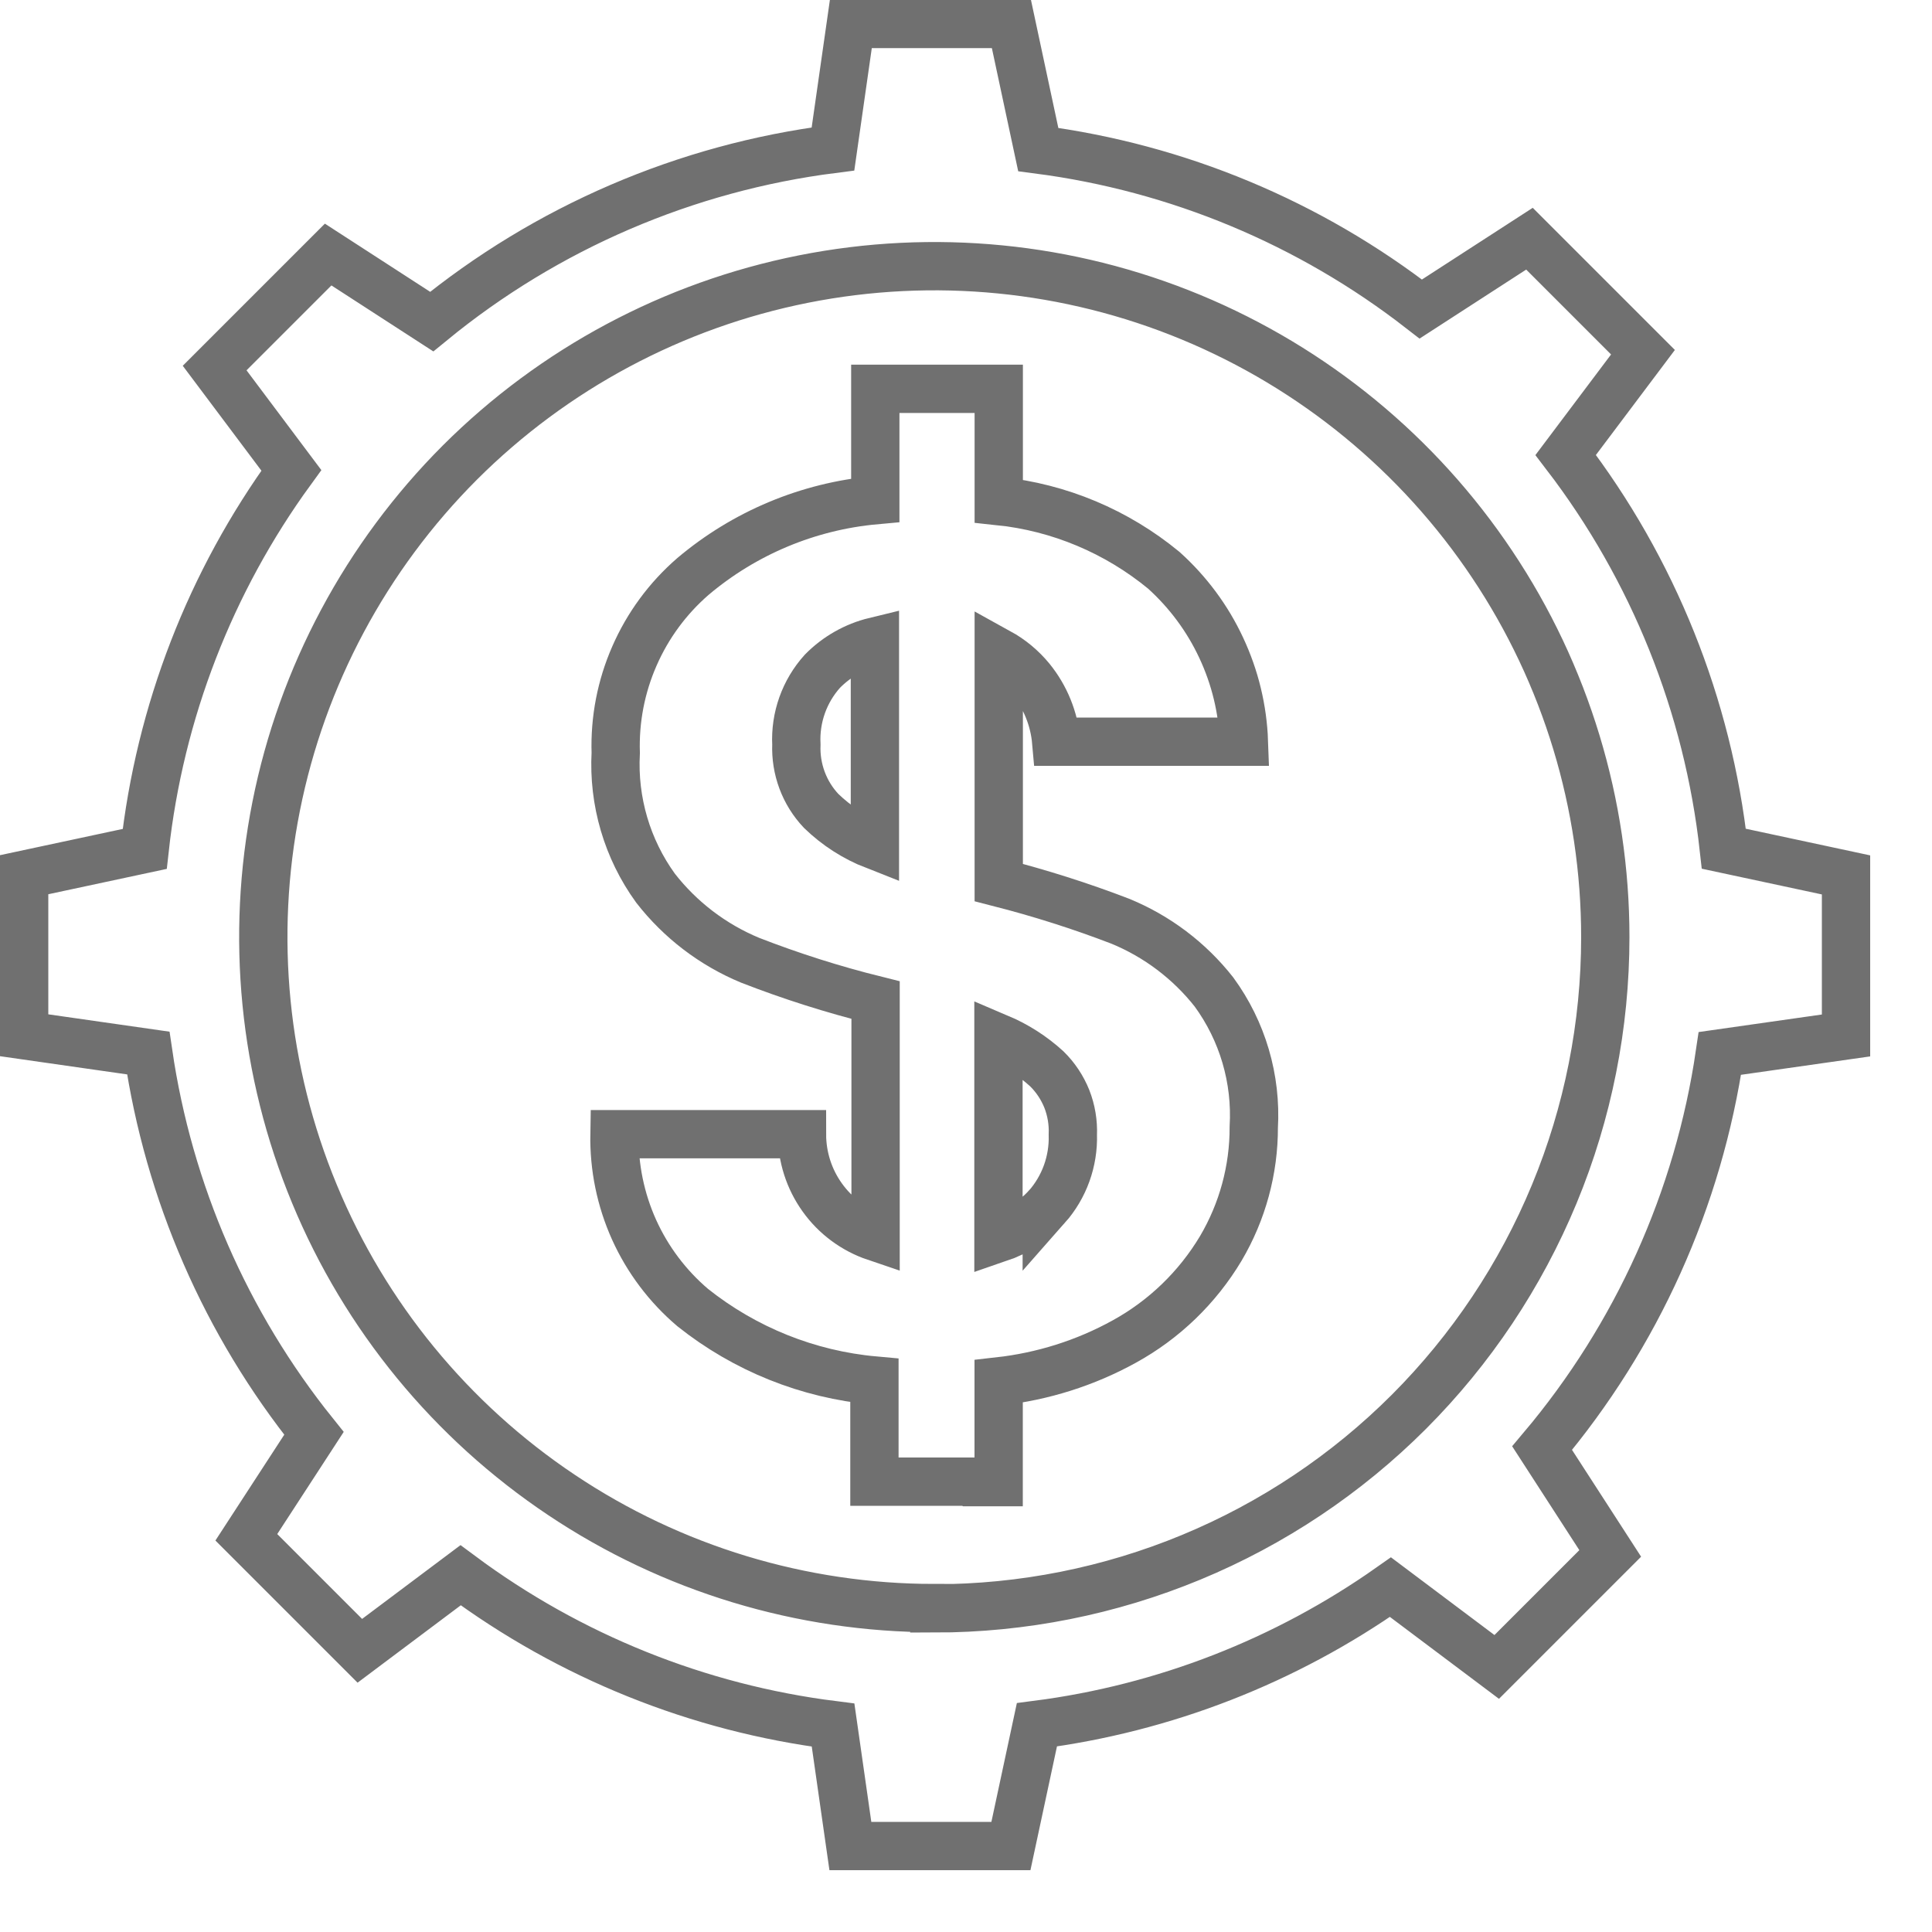 <svg width="20" height="20" viewBox="0 0 20 20" fill="none" xmlns="http://www.w3.org/2000/svg">
<path d="M10.071 15.343H10.338V14.3C10.794 14.249 11.236 14.11 11.638 13.888C12.051 13.661 12.396 13.328 12.638 12.923C12.862 12.543 12.98 12.11 12.979 11.669C13.008 11.169 12.863 10.674 12.567 10.269C12.312 9.945 11.977 9.692 11.596 9.536C11.185 9.378 10.765 9.245 10.339 9.136V6.753C10.466 6.823 10.578 6.916 10.67 7.028C10.821 7.214 10.913 7.44 10.934 7.678H12.877C12.865 7.342 12.785 7.011 12.642 6.706C12.5 6.401 12.297 6.128 12.047 5.903C11.56 5.502 10.966 5.252 10.339 5.187V4.025H9.061V5.178C8.366 5.241 7.707 5.517 7.174 5.967C6.913 6.193 6.706 6.474 6.568 6.79C6.429 7.106 6.363 7.449 6.374 7.794C6.347 8.294 6.492 8.788 6.786 9.194C7.042 9.523 7.379 9.78 7.764 9.94C8.188 10.105 8.622 10.243 9.064 10.353V12.805C8.842 12.73 8.648 12.587 8.512 12.396C8.375 12.205 8.302 11.976 8.302 11.741H6.361C6.355 12.082 6.424 12.419 6.564 12.73C6.704 13.04 6.912 13.316 7.171 13.536C7.711 13.966 8.365 14.229 9.052 14.291V15.338H10.066L10.071 15.343ZM9.057 8.752C8.85 8.671 8.661 8.55 8.501 8.395C8.414 8.303 8.347 8.195 8.303 8.077C8.259 7.959 8.239 7.833 8.244 7.707C8.23 7.428 8.327 7.155 8.514 6.948C8.663 6.797 8.851 6.69 9.057 6.64V8.752ZM10.836 12.493C10.699 12.642 10.527 12.753 10.336 12.818V10.744C10.52 10.822 10.689 10.93 10.836 11.064C10.926 11.152 10.997 11.259 11.044 11.376C11.09 11.494 11.111 11.62 11.106 11.746C11.114 12.021 11.018 12.288 10.836 12.494V12.493Z" stroke="#707070" stroke-width="0.5" stroke-miterlimit="10"/>
<path d="M19.11 10.719V9.057L17.845 8.786C17.681 7.304 17.115 5.894 16.208 4.71L17.008 3.646L15.833 2.471L14.708 3.199C13.558 2.306 12.191 1.736 10.748 1.548L10.47 0.248H8.808L8.623 1.542C7.098 1.736 5.658 2.355 4.469 3.329L3.397 2.635L2.222 3.81L3.016 4.869C2.177 6.021 1.654 7.372 1.498 8.788L0.25 9.055V10.717L1.535 10.901C1.746 12.343 2.338 13.702 3.25 14.838L2.55 15.914L3.725 17.089L4.768 16.307C5.898 17.147 7.227 17.682 8.624 17.858L8.803 19.11H10.465L10.734 17.855C12.052 17.685 13.308 17.195 14.394 16.43L15.494 17.256L16.669 16.081L15.964 14.991C16.945 13.827 17.583 12.412 17.804 10.905L19.11 10.719ZM9.672 16.647C8.298 16.647 6.955 16.24 5.813 15.476C4.671 14.713 3.78 13.628 3.255 12.359C2.729 11.09 2.591 9.693 2.859 8.346C3.127 6.999 3.789 5.761 4.76 4.789C5.732 3.818 6.97 3.157 8.317 2.889C9.664 2.621 11.061 2.758 12.33 3.284C13.599 3.81 14.684 4.7 15.447 5.842C16.211 6.984 16.618 8.327 16.618 9.701C16.618 10.614 16.439 11.517 16.09 12.36C15.741 13.203 15.23 13.969 14.585 14.615C13.94 15.26 13.174 15.772 12.331 16.121C11.488 16.47 10.584 16.65 9.672 16.65V16.647Z" stroke="#707070" stroke-width="0.5" stroke-miterlimit="10"/>
</svg>
